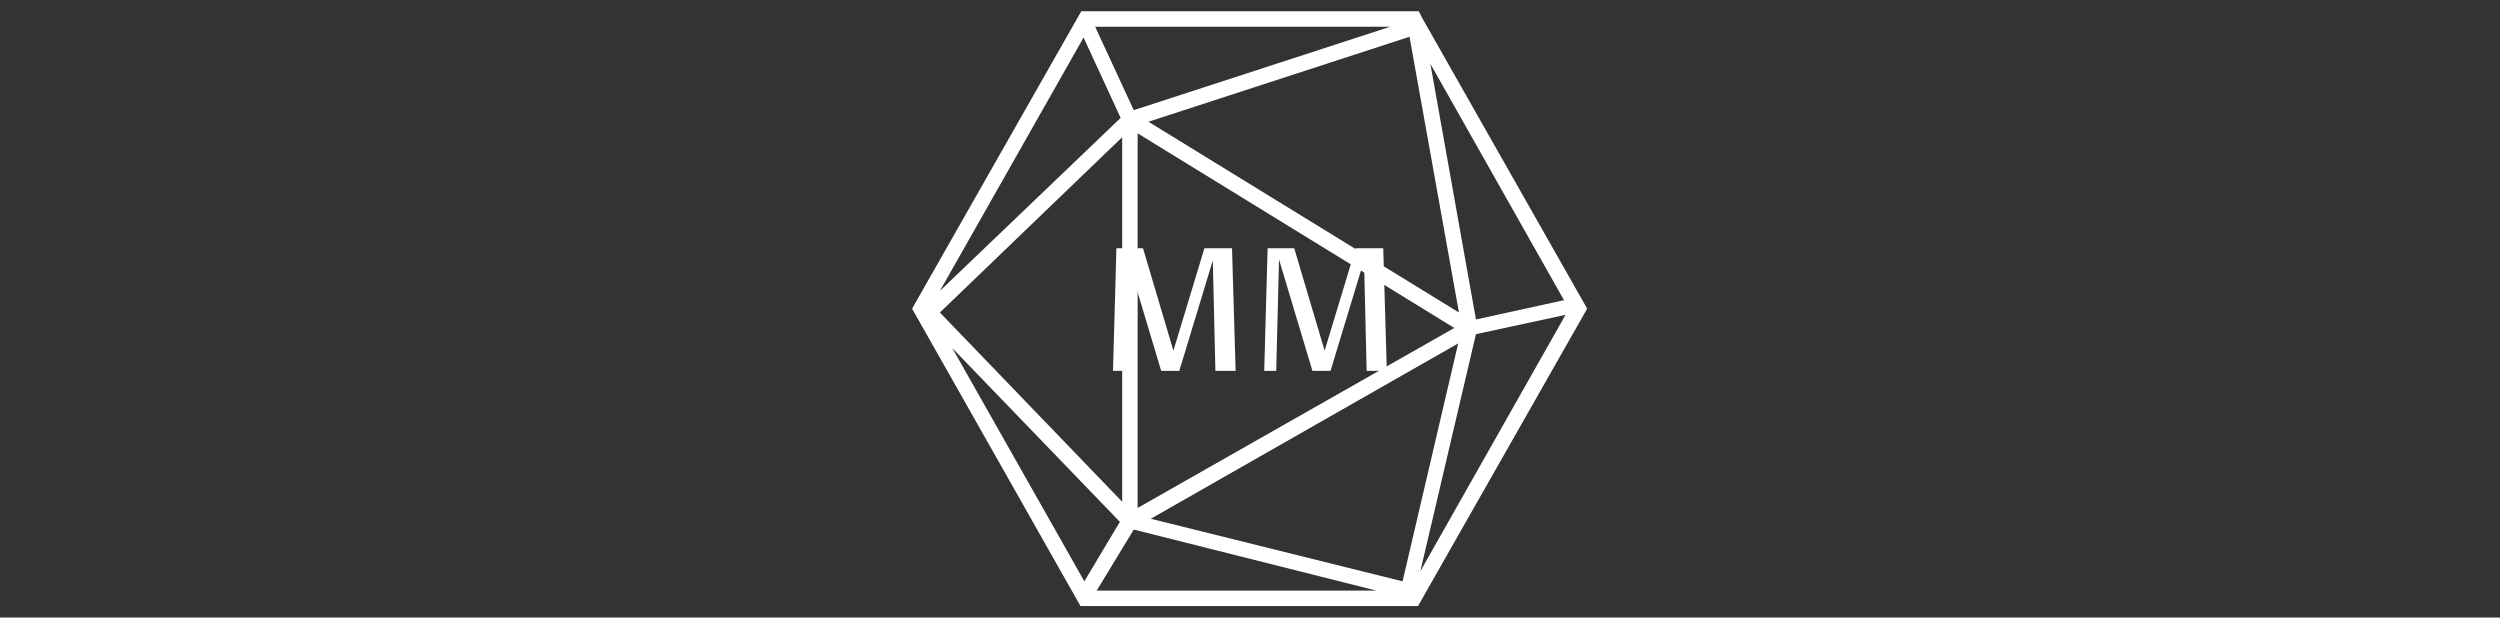 <svg xmlns="http://www.w3.org/2000/svg" xml:space="preserve" width="2000" height="494" data-id="lg_XNyileDgScjy3Wj18q" data-version="1" viewBox="0 0 2000 494"><rect x="0" y="0" width="2000" height="494" fill="#333333" stroke="none"/><g data-padding="20"><g transform="translate(10 8.821)scale(.964)"><path fill="#fff" d="m1169.61 5.343-2.564-5.128H886.929L746.549 247l139.739 246.785h280.117L1306.784 247Zm-249.99 83.33L769.626 232.257 888.852 22.009Zm239.734-67.305 41.024 228.837L942.696 91.878Zm-225.632 80.125 262.81 161.532-262.81 149.353Zm266.015 174.352-46.152 197.428-208.966-51.921ZM920.902 407.25 769.626 250.205l151.276-145.507Zm-1.923 16.666-29.486 49.357-109.611-193.582Zm11.538 6.41 201.274 50.639H899.749Zm283.963-162.173 74.356-16.025-120.508 212.812Zm73.074-28.204-73.074 16.025-37.82-212.171ZM930.517 82.263l-32.05-69.228h244.862Z"/><rect width="252.272" height="187.58" x="500.411" y="-246.9" fill="none" rx="0" ry="0" transform="translate(400.11 399.6)"/><path fill="#fff" d="m998.267 298.64-2.16-91.63-27.72 91.3v.33h-15.11l-27.72-92.46-2.32 92.46h-9.96l2.82-101.76h22.08l25.23 84.99 25.73-84.99h22.91l2.99 101.76Zm125.5 0-2.16-91.63-27.72 91.3v.33h-15.11l-27.72-92.46-2.33 92.46h-9.96l2.83-101.76h22.07l25.24 84.99 25.73-84.99h22.9l2.99 101.76Z"/></g><path fill="transparent" stroke="transparent" d="M720 0h560v494H720z"/></g></svg>